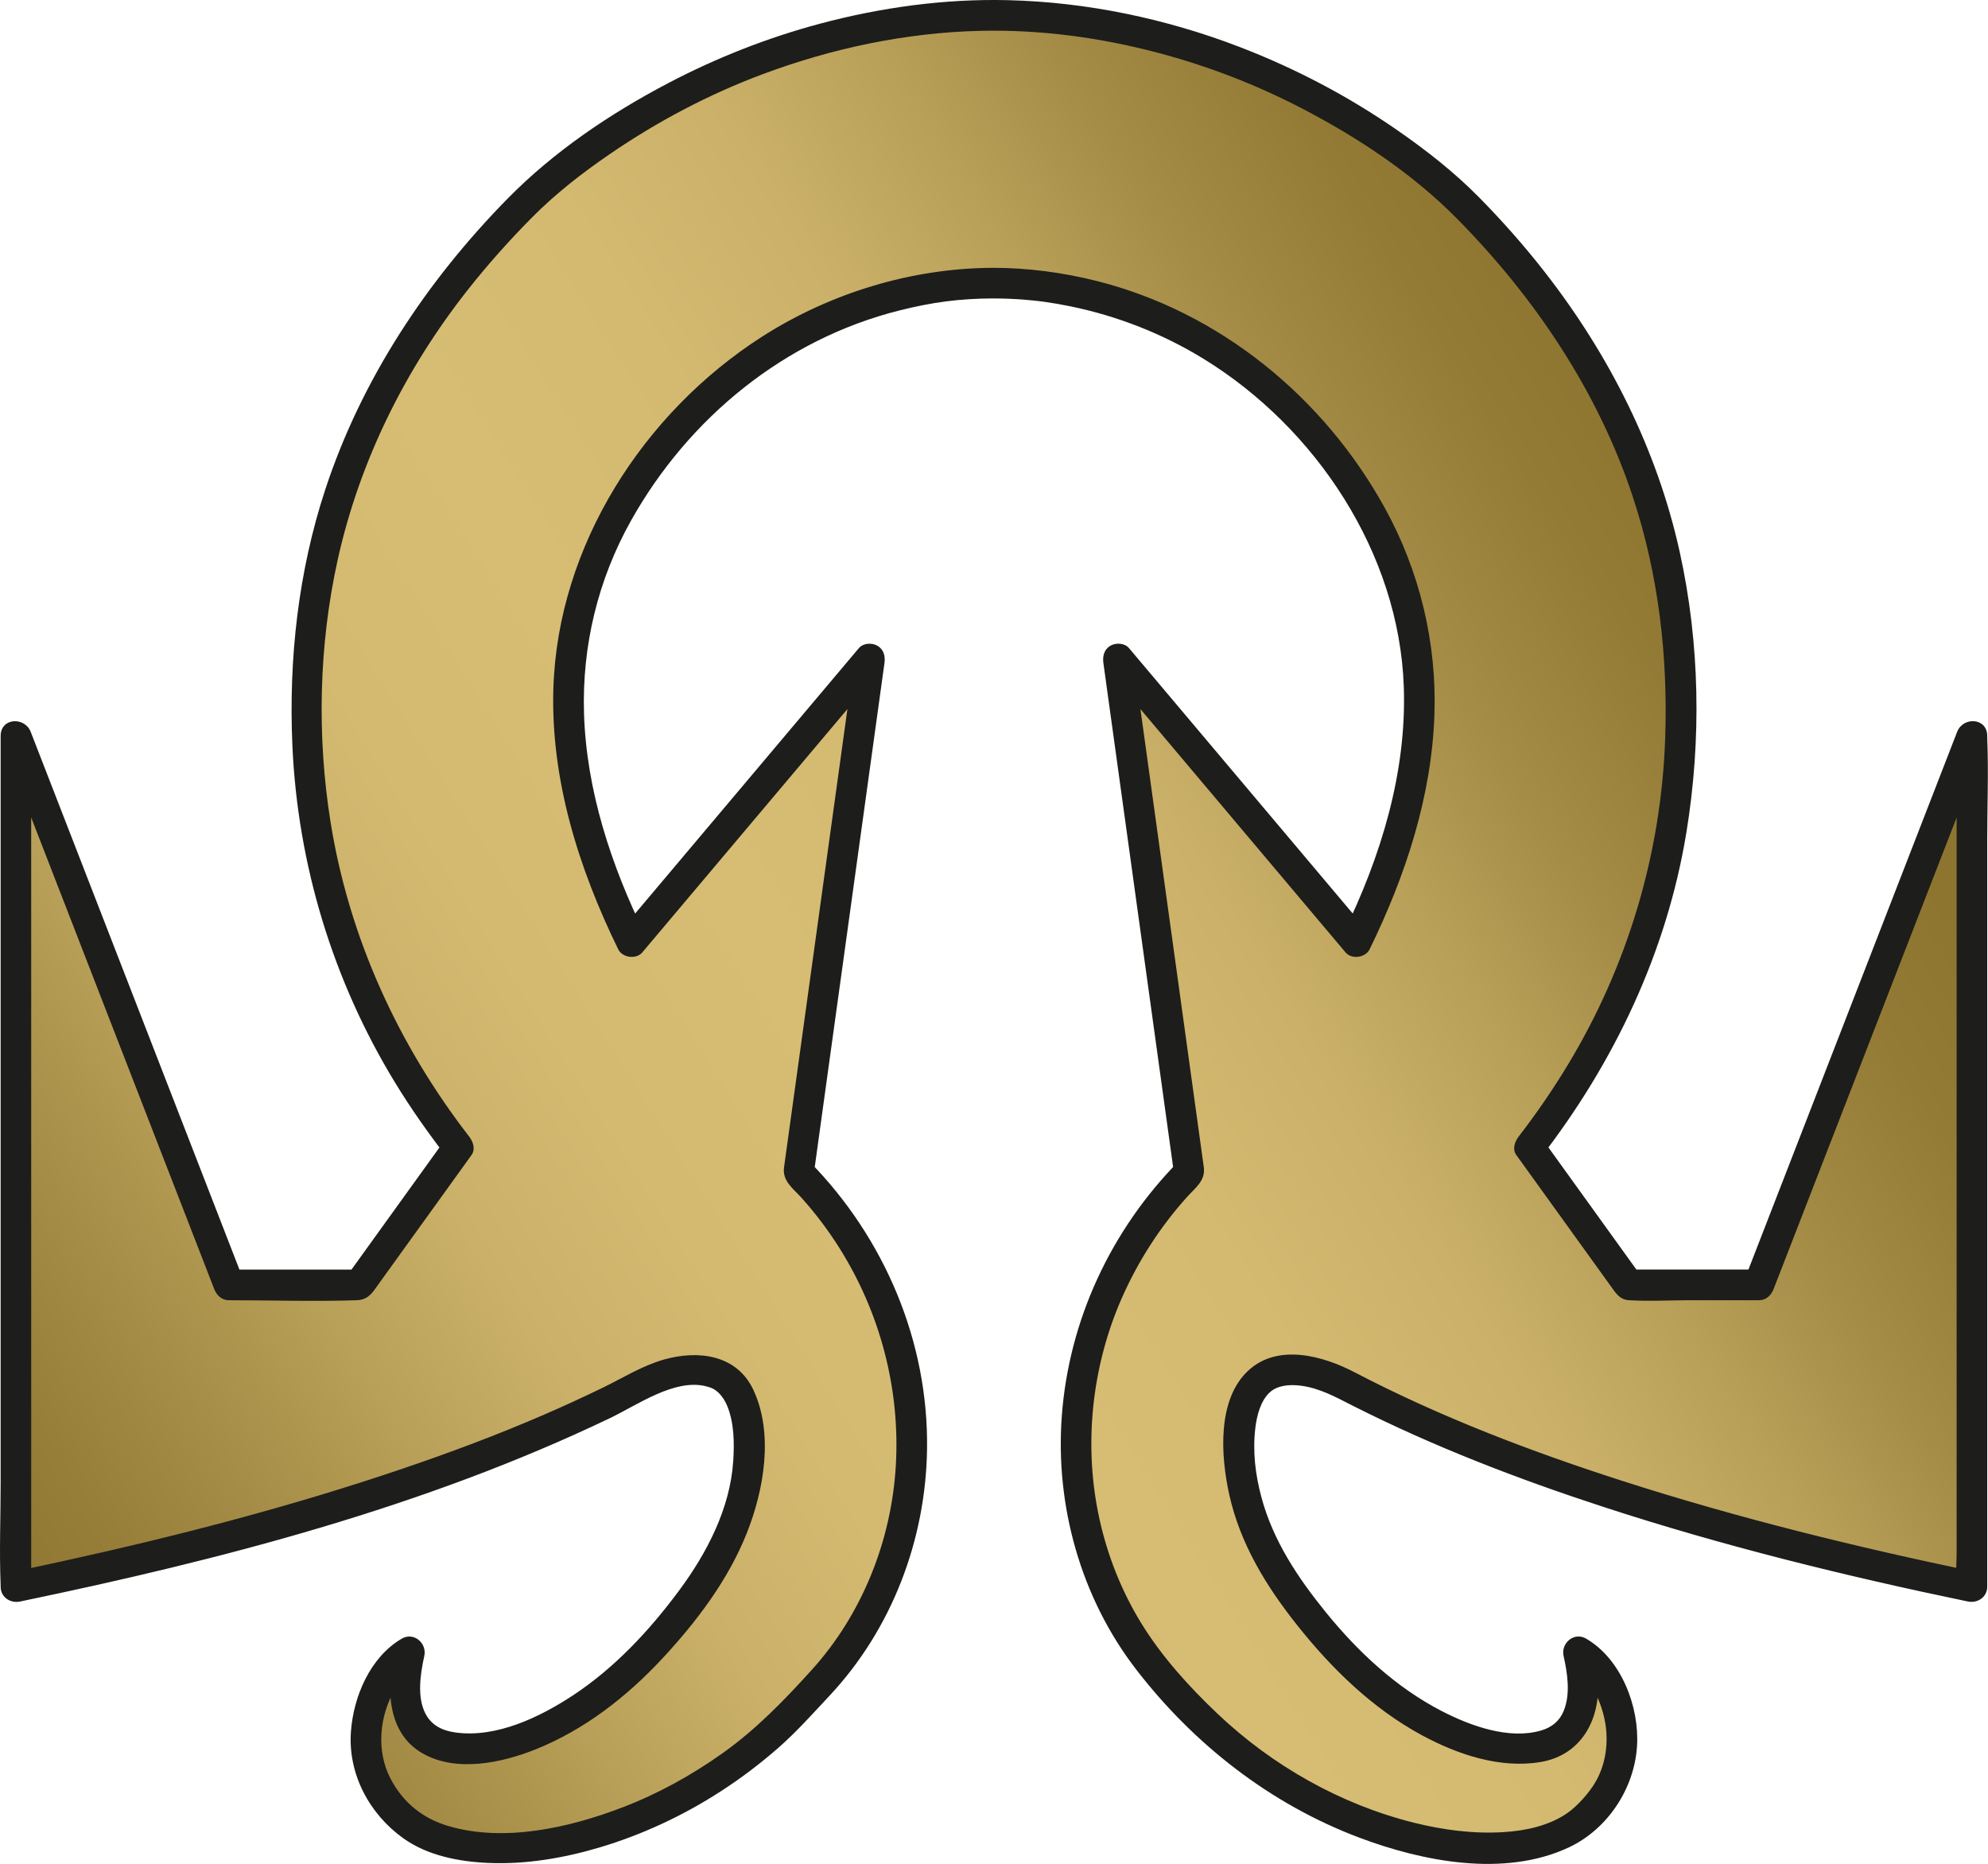 <?xml version="1.0" encoding="UTF-8"?>
<svg id="Ebene_1" data-name="Ebene 1" xmlns="http://www.w3.org/2000/svg" xmlns:xlink="http://www.w3.org/1999/xlink" viewBox="0 0 973.66 912.88">
  <defs>
    <style>
      .cls-1 {
        fill: url(#Rare);
        fill-rule: evenodd;
      }

      .cls-1, .cls-2 {
        stroke-width: 0px;
      }

      .cls-2 {
        fill: #1d1d1b;
      }
    </style>
    <linearGradient id="Rare" x1="8.34" y1="814.62" x2="852.18" y2="283.2" gradientUnits="userSpaceOnUse">
      <stop offset="0" stop-color="#8e752f"/>
      <stop offset=".07" stop-color="#967d38"/>
      <stop offset=".18" stop-color="#af964f"/>
      <stop offset=".2" stop-color="#b49b54"/>
      <stop offset=".22" stop-color="#b9a059"/>
      <stop offset=".3" stop-color="#cab068"/>
      <stop offset=".39" stop-color="#d4ba71"/>
      <stop offset=".5" stop-color="#d7bd74"/>
      <stop offset=".61" stop-color="#d4ba71"/>
      <stop offset=".7" stop-color="#cab068"/>
      <stop offset=".78" stop-color="#b9a059"/>
      <stop offset=".8" stop-color="#b49b54"/>
      <stop offset=".86" stop-color="#a38a45"/>
      <stop offset=".94" stop-color="#947b35"/>
      <stop offset="1" stop-color="#8e752f"/>
    </linearGradient>
  </defs>
  <path class="cls-1" d="m486.26,138.67c-19.38.05-109.5,3.1-172.63,94.93-45.41,65.22-46.86,141.07-4.35,227.55l116.67-138.42-34.78,251.47c72.47,73.19,72.47,186.24,7.97,252.92-64.5,76.09-169.58,94.93-202.19,63.05-31.89-28.26-14.49-71.02,3.62-81.16-9.42,41.31,12.32,52.9,46.38,44.93,23.51-6.11,52.18-22.47,81.16-57.25,15.94-19.57,34.06-42.76,38.41-79.72,2.42-40.58-13.29-54.35-47.1-41.31-74.88,40.1-178.76,73.92-311.62,101.46v-416.7l104.35,268.86h63.77l48.55-67.4c-52.18-67.15-76.82-142.52-73.92-226.1,1.45-57.97,17.39-151.46,113.78-243.49C359.28,11.85,457.84,7.5,486.83,7.5s127.54,4.35,222.48,84.79c96.38,92.04,112.33,185.52,113.78,243.49,2.9,83.58-21.74,158.95-73.92,226.1l48.55,67.4h63.77l104.35-268.86v416.7c-132.86-27.54-236.73-61.36-311.62-101.46-33.82-13.04-49.52.72-47.1,41.31,4.35,36.96,22.47,60.15,38.41,79.72,28.99,34.78,57.66,51.14,81.16,57.25,34.06,7.97,55.8-3.62,46.38-44.93,18.12,10.15,35.51,52.9,3.62,81.16-32.61,31.89-137.69,13.04-202.19-63.05-64.5-66.67-64.5-179.72,7.97-252.92l-34.78-251.47,116.67,138.42c42.51-86.48,41.07-162.33-4.35-227.55-63.13-91.83-153.26-94.88-172.63-94.93h-1.13Z"/>
  <path class="cls-2" d="m486.26,131.17c-39.7.14-79.61,12.33-112.99,33.69-58.17,37.24-100.07,102.46-102.24,172.23-1.39,44.63,12.37,88.15,31.76,127.85,2.01,4.12,8.8,5.06,11.78,1.52,13.12-15.56,26.23-31.12,39.35-46.68l62.8-74.5c4.84-5.74,9.68-11.49,14.53-17.23l-12.54-7.3c-4.64,33.55-9.28,67.09-13.92,100.64-6.39,46.17-12.77,92.34-19.16,138.52-.54,3.93-1.09,7.87-1.63,11.8-.93,6.76,4.5,10.39,8.63,15,6.66,7.43,12.68,15.38,18.04,23.8,20.32,31.94,30.33,69.7,28.06,107.52-2.19,36.6-16.47,72.52-41.14,99.79-13.5,14.92-27.25,29.15-43.73,40.85-15.09,10.71-31.49,19.8-48.78,26.43-26.32,10.1-58.16,17.29-85.54,9.19-11.88-3.52-21.74-10.84-28.17-23.01-7.24-13.71-5.59-30.76,2.05-43.93,2.84-4.89,6.57-9.31,10.94-11.85-3.67-2.82-7.34-5.65-11.02-8.47-3.97,18-4.66,41.31,13.73,51.75,16.52,9.38,38.76,4.6,55.33-2.05,23.93-9.61,44.62-25.76,62.08-44.55,16.75-18.03,32.17-38.38,41.3-61.38,8.37-21.06,13.2-48.49,3.28-69.93-8.07-17.43-26.97-19.77-43.76-15.06-10.5,2.95-19.91,8.86-29.67,13.62s-19.84,9.38-29.91,13.73c-22.4,9.68-45.29,18.23-68.39,26.08-54.98,18.68-111.31,33.26-168.01,45.66-7.83,1.71-15.68,3.38-23.53,5.01l9.49,7.23v-399.76c0-5.29.58-10.96,0-16.23-.03-.23,0-.47,0-.71l-14.73,1.99c11.76,30.3,23.52,60.6,35.28,90.9,18.74,48.27,37.47,96.54,56.21,144.81,4.29,11.05,8.58,22.1,12.87,33.15,1.21,3.13,3.69,5.51,7.23,5.51,20.81,0,41.72.67,62.52,0,3.94-.13,6.35-1.84,8.61-4.94s4.69-6.51,7.03-9.76c7.94-11.02,15.88-22.05,23.82-33.07,5.6-7.78,11.21-15.56,16.81-23.34,2.11-2.93.75-6.6-1.17-9.09-34.77-44.94-58.74-97.42-67.8-153.62-6.84-42.39-5.83-87.26,3.53-129.24,10.73-48.14,33.09-93.08,63.59-131.75,9.8-12.43,20.35-24.25,31.49-35.49,11.61-11.71,24.54-21.76,38.14-31.07,23.21-15.89,48.28-29.17,74.64-39.03,34.16-12.78,70.4-20.45,106.88-21.3,29.26-.68,58.43,3.25,86.7,10.7,24.37,6.43,47.98,15.5,70.36,27.11,27.65,14.34,54.48,32.06,76.41,54.28,38.12,38.63,69.07,84.69,86.12,136.46,12.55,38.13,17.14,78.11,15.73,118.14-1.98,56.39-18.37,111.17-47.52,159.46-7.38,12.23-15.47,24.05-24.21,35.34-1.9,2.46-3.26,6.2-1.17,9.09,12.77,17.73,25.54,35.45,38.31,53.18,2.77,3.85,5.54,7.69,8.31,11.54,2.28,3.17,4.14,6.12,8.59,6.39,9.99.61,20.2,0,30.21,0h33.38c3.58,0,6.02-2.38,7.23-5.51,11.76-30.3,23.52-60.6,35.28-90.9,18.74-48.27,37.47-96.54,56.21-144.81,4.29-11.05,8.58-22.1,12.87-33.15l-14.73-1.99v399.76c0,5.28-.61,10.97,0,16.23.03.23,0,.47,0,.71,3.16-2.41,6.33-4.82,9.49-7.23-58.33-12.12-116.31-26.33-173.06-44.57-44.99-14.46-89.4-31.38-131.34-53.27-15.4-8.04-37.48-14.21-51.94-.89-15.54,14.31-13.51,42.17-9.45,60.62,5.36,24.31,18.18,45.16,33.51,64.41,16.85,21.17,36.79,40.58,60.75,53.56,17.48,9.46,38.39,16.6,58.46,13.16,19.1-3.27,28.51-19.68,27.99-38.09-.17-5.99-1.16-11.98-2.45-17.82-3.67,2.82-7.34,5.65-11.02,8.47,10.37,6.04,16.76,20.84,17.52,33.14.5,8.06-.95,16.1-4.84,23.23-3.48,6.37-9.92,13.18-14.63,16.35-8.93,6-20.01,8.43-31.02,9.1-14.76.89-29.51-1.06-43.82-4.63-35.85-8.96-69.28-27.89-96.05-53.27-13.97-13.24-27.41-28.05-37.5-44.5-9.63-15.71-16.44-32.9-20.41-50.89-7.94-35.93-3.89-74.58,10.92-108.25,7.97-18.11,18.8-34.94,32.05-49.63,4.09-4.53,9.02-7.91,8.11-14.54-.19-1.37-.38-2.74-.57-4.11-5.83-42.15-11.66-84.3-17.49-126.45-5.45-39.43-10.91-78.86-16.36-118.28l-.28-2.01-12.54,7.3c13.12,15.56,26.23,31.12,39.35,46.68,20.93,24.83,41.87,49.67,62.8,74.5,4.84,5.74,9.68,11.49,14.53,17.23,2.98,3.54,9.77,2.6,11.78-1.52,17.51-35.84,30.3-74.48,31.73-114.62,1.26-35.42-7.19-70.54-24.3-101.57-29.9-54.24-80.93-96.06-141.27-111.18-16.56-4.15-33.68-6.4-50.75-6.4-9.65,0-9.67,15,0,15,5.15,0,10.3.19,15.44.6,1.61.13,3.22.28,4.82.45.92.1,1.84.21,2.76.31,1.9.22,1.06.12,2.01.25,4.46.62,8.89,1.4,13.3,2.31,22.97,4.76,44.95,13.38,64.95,25.66,55.08,33.83,95.76,95.21,98.05,160.55,1.48,42.22-11.32,83.46-29.69,121.05l11.78-1.52c-13.12-15.56-26.23-31.12-39.35-46.68-20.93-24.83-41.87-49.67-62.8-74.5-4.84-5.74-9.68-11.49-14.53-17.23-2.12-2.51-6.4-2.75-9.09-1.17-3.12,1.82-3.91,5.13-3.45,8.47,3.93,28.43,7.87,56.86,11.8,85.3,6.22,44.96,12.44,89.93,18.66,134.89,1.44,10.43,2.88,20.85,4.33,31.28l1.93-7.3c-32.99,33.57-53.63,77.66-57.09,124.69-3.24,43.94,9.36,88.89,36.3,123.89,28.34,36.82,65.82,66.1,109.41,82.53,31.14,11.73,70.95,19.54,102.49,4.84,19.07-8.89,32.22-28.8,33.53-49.65,1.21-19.26-7.65-42.59-24.95-52.67-5.87-3.42-12.4,2.21-11.02,8.47,1.89,8.54,3.47,18.53.06,26.94-2.01,4.96-5.84,8.07-11.08,9.6-15.7,4.59-34.55-2.24-48.62-9.5-22.37-11.54-41.17-29.12-56.92-48.56-13.67-16.87-25.69-34.88-31.4-56.07-3-11.13-4.39-22.59-3-34.09.78-6.51,2.74-13.31,6.93-17.27,3.51-3.31,9.12-4.2,15.37-3.38,9.3,1.22,17.11,5.6,25.32,9.76,39.49,19.99,81,35.95,123.05,49.67,58.4,19.06,118.17,33.77,178.29,46.26,4.72.98,9.49-2.11,9.49-7.23v-365.56c0-16.76.7-33.68,0-50.43,0-.23,0-.47,0-.71,0-8.94-11.8-9.55-14.73-1.99-11.76,30.3-23.52,60.6-35.28,90.9-18.74,48.27-37.47,96.54-56.21,144.81-4.29,11.05-8.58,22.1-12.87,33.15l7.23-5.51h-63.77l6.48,3.71c-16.18-22.47-32.37-44.93-48.55-67.4l-1.17,9.09c36.19-46.78,61.93-100.84,71.53-159.44,7.41-45.25,6.64-92.6-3.27-137.44-11.07-50.12-34.52-96.52-65.97-136.9-10.06-12.92-20.92-25.2-32.41-36.85-12.06-12.22-25.53-22.77-39.62-32.56-24.14-16.78-50.28-30.52-77.72-41.05C570.96,9.12,532.33,1.02,493.69.08c-31.03-.75-62.29,3.55-92.23,11.56-25.68,6.87-50.61,16.7-74.15,29.05-28.49,14.94-56.08,33.56-78.67,56.55-39.66,40.36-71.55,88.46-89.3,142.4-13.26,40.29-18.01,83.15-16.14,125.45,2.59,58.41,19.85,115.22,50.3,165.14,7.83,12.83,16.5,25.08,25.69,36.96l-1.17-9.09c-16.18,22.47-32.37,44.93-48.55,67.4l6.48-3.71h-63.77l7.23,5.51c-11.76-30.3-23.52-60.6-35.28-90.9-18.74-48.27-37.47-96.54-56.21-144.81-4.29-11.05-8.58-22.1-12.87-33.15-2.91-7.49-14.73-7.02-14.73,1.99v365.56c0,16.76-.7,33.68,0,50.43,0,.23,0,.47,0,.71,0,5.12,4.77,8.21,9.49,7.23,98.46-20.45,197.75-46.16,288.8-89.76,13.76-6.59,31.6-19.36,46.88-15.74,2.95.7,4.57,1.49,6.36,3.19,1.9,1.79,3.36,4.1,4.41,6.73,3.31,8.25,3.42,17.95,2.86,26.69-1.49,23.25-12.89,45.14-26.52,63.51-14.53,19.59-31.63,37.97-52.11,51.42-16.17,10.62-37.25,20.78-57.21,18.12-6.7-.89-11.88-3.55-14.83-9.11-4.3-8.12-2.61-19.47-.64-28.41,1.38-6.26-5.15-11.88-11.02-8.47-15.47,9.01-23.66,28.32-24.91,45.5-1.51,20.72,8.95,40.33,25.66,52.28,11.94,8.54,27.38,11.47,41.77,12.08,18.21.78,36.7-2.37,54.12-7.53,21.07-6.24,41.32-15.71,59.75-27.66,9.84-6.37,19.23-13.49,28.05-21.21s16.91-16.8,25.11-25.57c30.43-32.53,47.02-76.14,47.7-120.53.8-52.67-20.79-103.57-57.57-140.99l1.93,7.3c3.93-28.43,7.87-56.86,11.8-85.3,6.22-44.96,12.44-89.93,18.66-134.89,1.44-10.43,2.88-20.85,4.33-31.28.46-3.36-.31-6.64-3.45-8.47-2.7-1.58-6.97-1.34-9.09,1.17-13.12,15.56-26.23,31.12-39.35,46.68-20.93,24.83-41.87,49.67-62.8,74.5-4.84,5.74-9.68,11.49-14.53,17.23l11.78,1.52c-16.42-33.62-28.53-70.18-29.71-107.84-1.04-33.13,6.82-65.67,23.04-94.59,28.24-50.35,75.3-88.82,131.54-102.91,15.84-3.97,29.24-5.8,45.64-5.86,9.65-.03,9.67-15.03,0-15Z"/>
</svg>